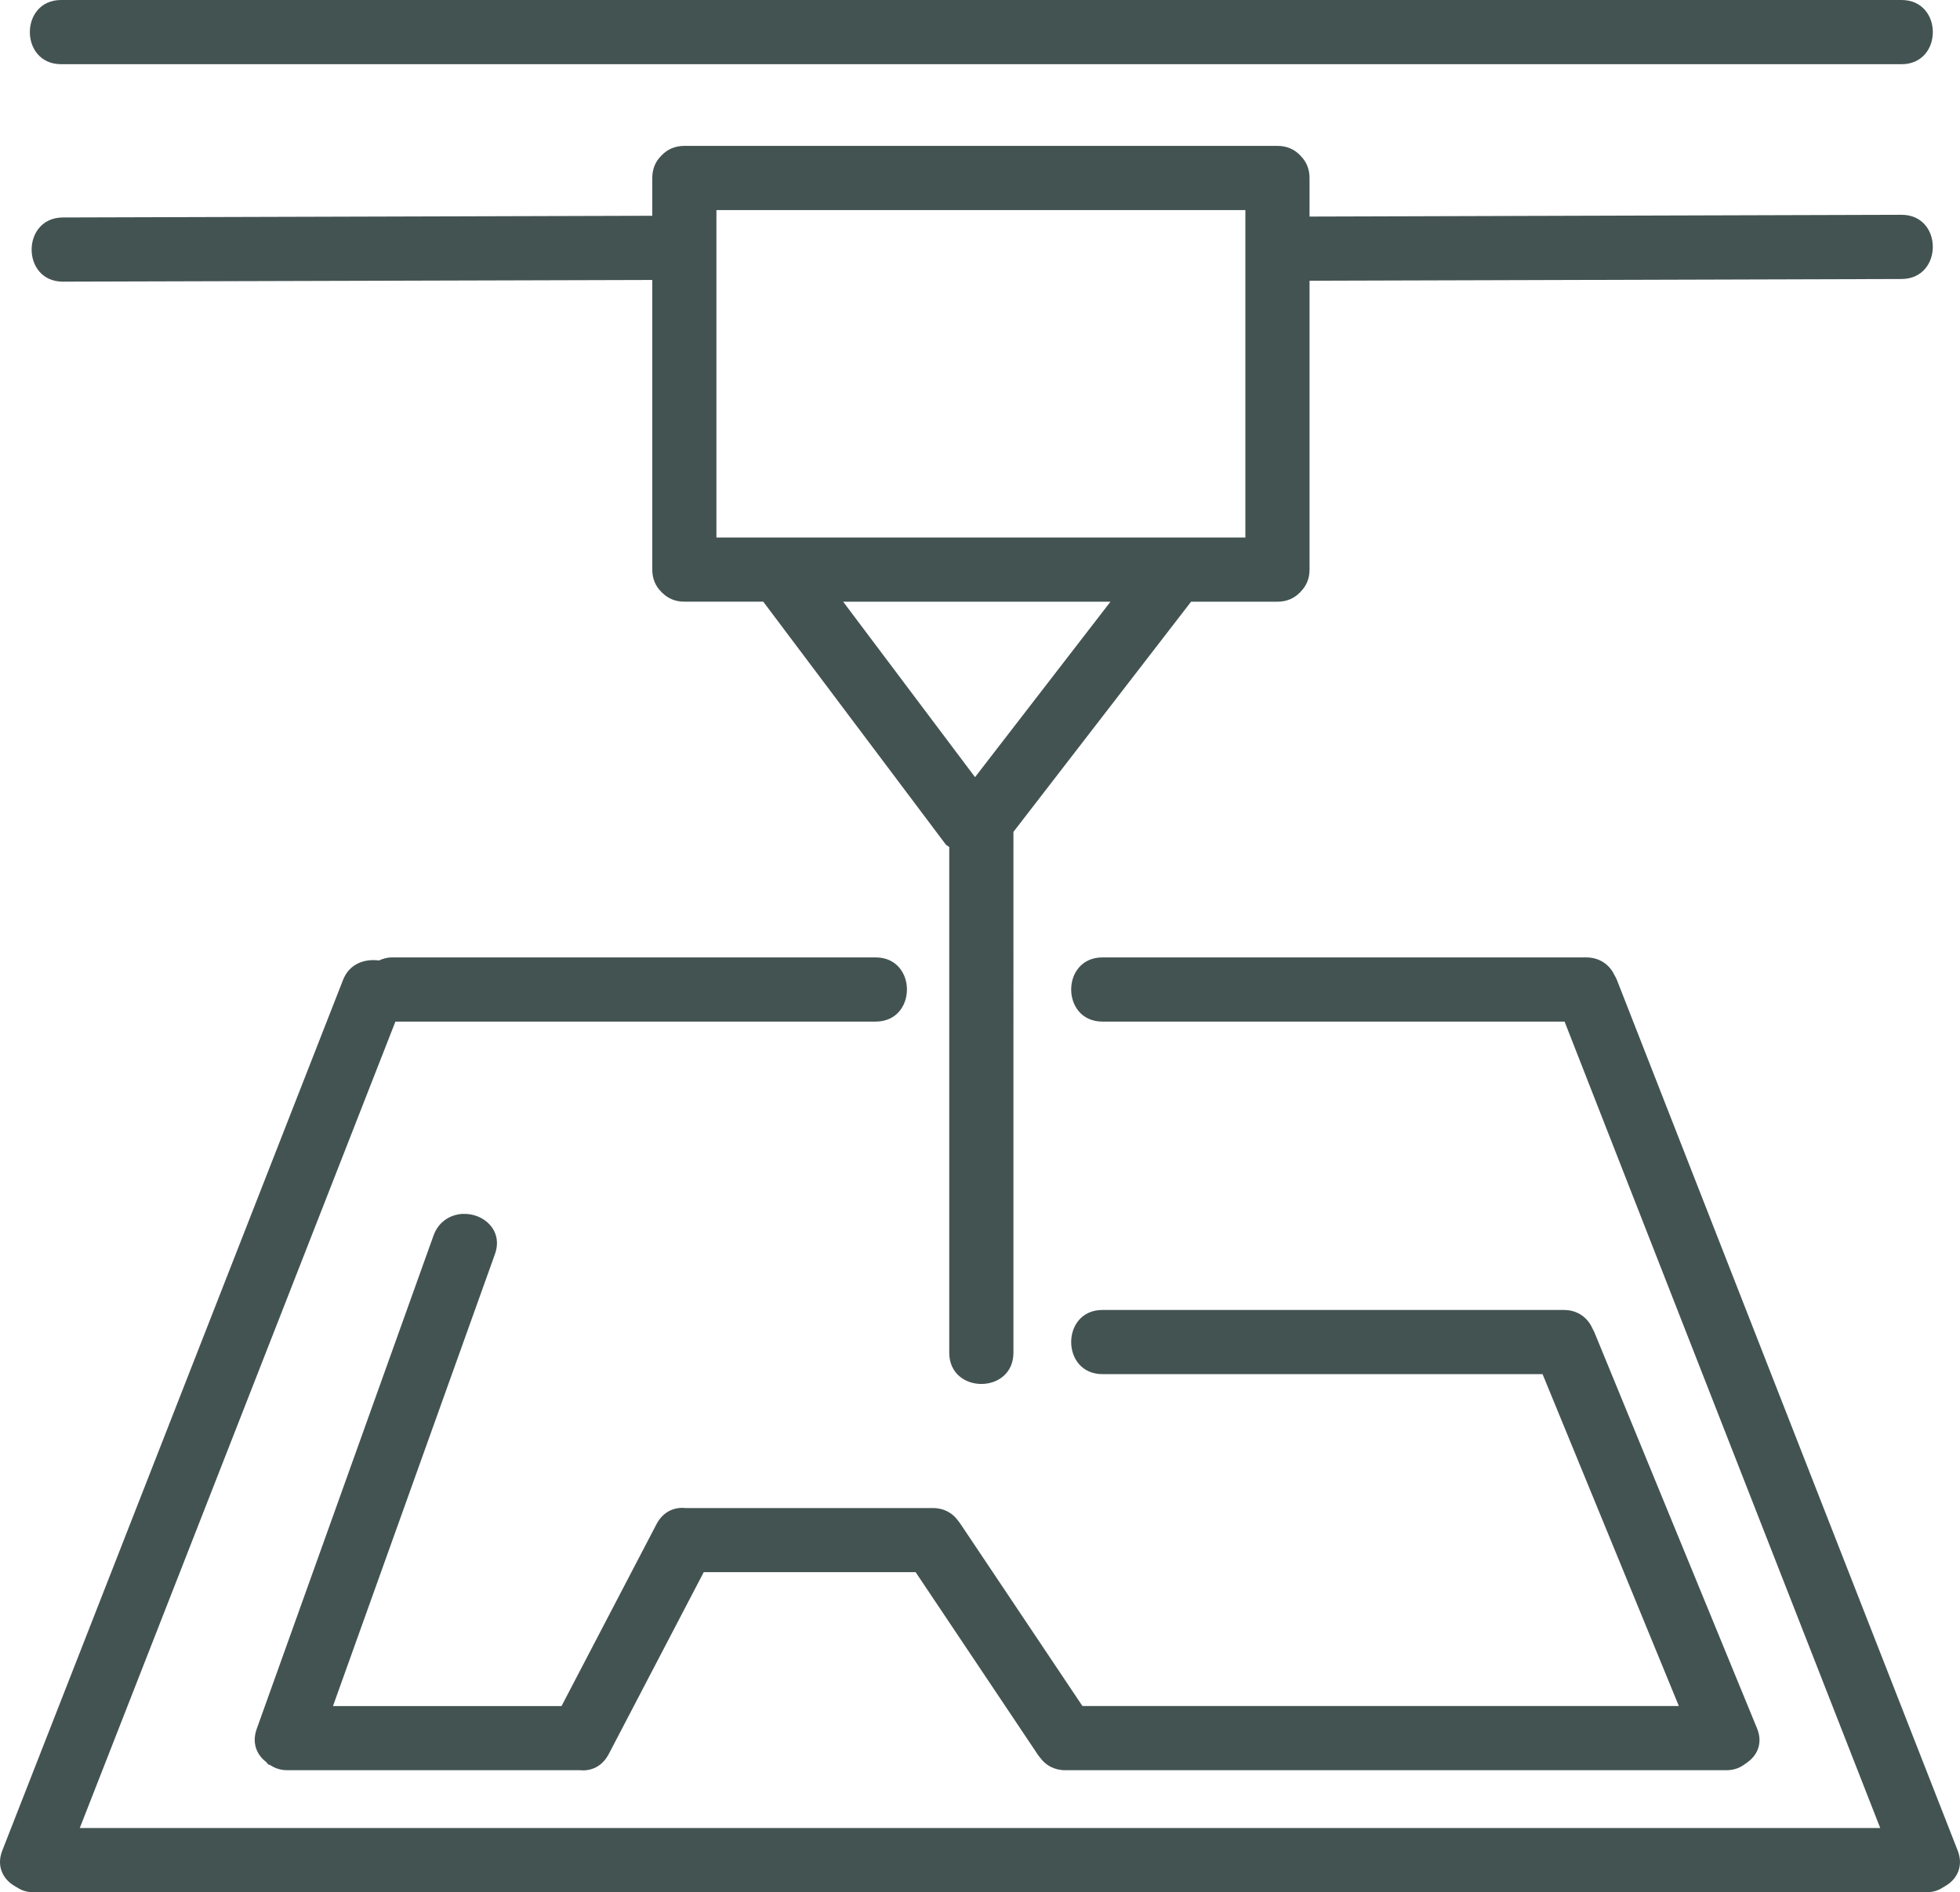 <?xml version="1.0" encoding="UTF-8" standalone="no"?>
<!-- Created with Inkscape (http://www.inkscape.org/) -->

<svg
   version="1.1"
   id="svg11545"
   width="147.963"
   height="142.828"
   viewBox="0 0 147.963 142.828"
   sodipodi:docname="Lasercutter icon.ai"
   inkscape:export-filename="../workspace/otg-website/content/workspace/logos/lasercutter.svg"
   inkscape:export-xdpi="96"
   inkscape:export-ydpi="96"
   inkscape:version="0.0"
   xmlns:inkscape="http://www.inkscape.org/namespaces/inkscape"
   xmlns:sodipodi="http://sodipodi.sourceforge.net/DTD/sodipodi-0.dtd"
   xmlns="http://www.w3.org/2000/svg"
   xmlns:svg="http://www.w3.org/2000/svg">
  <defs
     id="defs11549">
    <inkscape:path-effect
       effect="offset"
       id="path-effect16434"
       is_visible="true"
       lpeversion="1.2"
       linejoin_type="miter"
       unit="mm"
       offset="0.2"
       miter_limit="4"
       attempt_force_join="false"
       update_on_knot_move="true" />
  </defs>
  <sodipodi:namedview
     id="namedview11547"
     pagecolor="#ffffff"
     bordercolor="#111111"
     borderopacity="1"
     inkscape:showpageshadow="0"
     inkscape:pageopacity="0"
     inkscape:pagecheckerboard="1"
     inkscape:deskcolor="#d1d1d1"
     showgrid="false"
     inkscape:zoom="3.4596652"
     inkscape:cx="10.839199"
     inkscape:cy="59.687857"
     inkscape:window-width="1920"
     inkscape:window-height="1080"
     inkscape:window-x="0"
     inkscape:window-y="0"
     inkscape:window-maximized="1"
     inkscape:current-layer="svg11545" />
  <path
     id="path12922"
     style="fill:#435352;fill-opacity:1;fill-rule:nonzero;stroke:none;stroke-width:1.333"
     d="m 4.617,0 c -3.151,0 -3.151,4.846 0,4.846 H 143.549 C 146.7,4.846 146.7,0 143.549,0 Z M 51.662,11.012 c -0.695,0 -1.251,0.251 -1.666,0.668 -0.005,0.005 -0.02,0.016 -0.021,0.018 l -0.025,0.023 -0.023,0.025 c -0.002,0.002 -0.013,0.016 -0.018,0.021 -0.417,0.415 -0.668,0.971 -0.668,1.666 v 2.854 c -14.831,0.042 -29.662,0.087 -44.492,0.129 -3.15,0.008 -3.147,4.852 0.004,4.844 14.829,-0.042 29.659,-0.085 44.488,-0.127 v 21.861 c 0,0.695 0.251,1.251 0.668,1.666 0.005,0.005 0.016,0.02 0.018,0.021 l 0.023,0.025 0.025,0.023 c 0.006,0.006 0.036,0.036 0.07,0.064 l -0.049,-0.047 c 0.413,0.416 0.968,0.67 1.666,0.67 h 5.957 l 13.775,18.324 0.053,0.049 c 0.066,0.059 0.144,0.091 0.213,0.143 v 38.17 c 0,3.151 4.846,3.151 4.846,0 V 62.793 l 13.41,-17.375 h 6.523 c 0.703,0 1.262,-0.259 1.676,-0.68 l -0.053,0.049 c 0.049,-0.041 0.039,-0.033 0.039,-0.033 l 0.025,-0.023 0.023,-0.025 c 0.009,-0.01 0.032,-0.034 0.051,-0.055 v -0.002 c 0.407,-0.411 0.66,-0.962 0.66,-1.654 V 21.191 c 14.897,-0.043 29.792,-0.088 44.689,-0.131 3.152,-0.01 3.147,-4.855 -0.004,-4.846 -14.896,0.043 -29.79,0.09 -44.686,0.133 v -2.914 c 0,-0.692 -0.253,-1.243 -0.66,-1.654 -0.019,-0.021 -0.041,-0.047 -0.051,-0.057 l -0.023,-0.025 -0.025,-0.023 c 0,0 0.007,0.006 -0.037,-0.031 l 0.051,0.047 c -0.415,-0.422 -0.975,-0.678 -1.676,-0.678 z m 2.422,4.844 H 94.016 V 40.572 H 54.084 Z m 9.566,29.562 h 20.182 L 73.607,58.662 Z M 29.574,72.27 c -0.366,0 -0.676,0.1 -0.967,0.229 -1.064,-0.138 -2.223,0.223 -2.713,1.475 L 0.172,139.689 c -0.478,1.221 0.099,2.242 1.021,2.721 0.339,0.229 0.721,0.418 1.287,0.418 H 145.48 c 0.566,0 0.948,-0.189 1.287,-0.418 0.922,-0.478 1.502,-1.499 1.023,-2.721 -8.575,-21.905 -17.151,-43.812 -25.727,-65.717 -0.054,-0.139 -0.118,-0.25 -0.182,-0.357 -0.347,-0.76 -1.093,-1.346 -2.129,-1.346 H 83.227 c -3.15,0 -3.15,4.844 0,4.844 h 34.885 c 7.943,20.289 15.884,40.58 23.828,60.871 H 6.023 C 13.966,117.694 21.907,97.403 29.85,77.113 h 36.254 c 3.15,0 3.15,-4.844 0,-4.844 z m 92.309,1.346 c 0.002,0.004 0.006,0.006 0.008,0.01 l -0.049,-0.09 c 0.014,0.023 0.027,0.056 0.041,0.08 z m 24.885,68.795 c -0.017,0.009 -0.021,0.032 -0.039,0.041 l 0.102,-0.06 c -0.016,0.011 -0.046,0.008 -0.062,0.019 z m -145.574,0 c -0.016,-0.011 -0.046,-0.008 -0.062,-0.019 l 0.102,0.06 c -0.018,-0.009 -0.022,-0.032 -0.039,-0.041 z M 34.922,91.627 c -0.913,0.051 -1.813,0.57 -2.195,1.635 C 28.279,105.674 23.829,118.087 19.381,130.5 c -0.385,1.076 0.003,1.98 0.746,2.525 4.46e-4,4e-4 0.002,-4e-4 0.002,0 0.41,0.369 0.926,0.596 1.57,0.596 h 22.109 l -0.088,-0.006 c 0.886,0.105 1.738,-0.26 2.242,-1.227 2.388,-4.574 4.776,-9.144 7.164,-13.717 h 15.996 c 3.077,4.596 6.155,9.191 9.232,13.787 0.057,0.085 0.116,0.156 0.174,0.225 5.39e-4,7.5e-4 0.001,0.001 0.002,0.002 0.406,0.559 1.052,0.936 1.891,0.936 h 49.916 c 0.614,0 1.1,-0.215 1.498,-0.547 0.811,-0.519 1.269,-1.485 0.809,-2.605 -4.092,-9.967 -8.186,-19.933 -12.279,-29.898 -0.045,-0.11 -0.098,-0.201 -0.15,-0.293 -0.335,-0.785 -1.094,-1.398 -2.154,-1.398 H 83.227 c -3.15,0 -3.15,4.844 0,4.844 h 33.223 c 3.429,8.352 6.859,16.702 10.289,25.053 H 81.715 c -3.077,-4.595 -6.157,-9.191 -9.234,-13.787 -0.044,-0.065 -0.088,-0.12 -0.131,-0.174 l -0.047,-0.06 c 0.014,0.017 0.029,0.041 0.043,0.059 -0.406,-0.593 -1.073,-0.984 -1.934,-0.984 H 51.711 l 0.09,0.006 c -0.885,-0.106 -1.742,0.255 -2.248,1.225 -2.388,4.572 -4.774,9.145 -7.162,13.717 H 25.137 c 4.075,-11.371 8.151,-22.742 12.227,-34.115 0.649,-1.811 -0.892,-3.119 -2.441,-3.033 z m 96.914,41.447 c -0.023,0.015 -0.029,0.046 -0.053,0.061 l 0.115,-0.084 c -0.016,0.014 -0.046,0.01 -0.062,0.023 z m -111.707,-0.049 c 0.018,0.013 0.021,0.038 0.039,0.051 l -0.08,-0.066 c -0.001,-9.8e-4 -0.003,-9.8e-4 -0.004,-0.002 l 0.203,0.205 h 0.312 z"
     inkscape:path-effect="#path-effect16434"
     inkscape:original-d="m 4.617213,0.75585938 c -2.1493312,0 -2.1493312,3.33398442 0,3.33398442 H 143.54886 c 2.14932,0 2.14932,-3.33398442 0,-3.33398442 z M 51.662135,11.767578 c -0.490772,0 -0.86421,0.177094 -1.130859,0.445312 -0.01623,0.01359 -0.0312,0.02867 -0.04687,0.04297 -0.0143,0.01568 -0.02938,0.03064 -0.04297,0.04687 -0.268218,0.266649 -0.445312,0.640088 -0.445312,1.130859 v 3.607422 c -15.08207,0.04252 -30.164113,0.08842 -45.2460945,0.13086 -2.1493312,0.0053 -2.1493312,3.337364 0,3.332031 15.0819815,-0.04244 30.1640245,-0.08638 45.2460945,-0.128906 v 22.61914 c 0,0.490772 0.177094,0.86421 0.445312,1.13086 0.01359,0.01623 0.02867,0.0312 0.04297,0.04687 0.01566,0.01429 0.03066,0.02939 0.04687,0.04297 0.266649,0.268219 0.640087,0.447266 1.130859,0.447266 h 6.333985 l 13.958984,18.568359 c 0.145233,0.13151 0.300092,0.234312 0.460937,0.310547 v 38.562502 c 0,2.14932 3.333985,2.14932 3.333985,0 V 62.537109 l 13.796875,-17.875 h 6.892578 c 0.494351,0 0.869772,-0.181568 1.136719,-0.453125 0.0081,-0.0068 0.01551,-0.01446 0.02344,-0.02148 0.02191,-0.02327 0.04415,-0.04578 0.06445,-0.07031 0.264321,-0.266269 0.441407,-0.636468 0.441407,-1.123047 v -22.55664 c 15.148225,-0.04382 30.295125,-0.089 45.443365,-0.132813 2.15066,-0.0067 2.15066,-3.34065 0,-3.333984 -15.14824,0.04381 -30.29514,0.09094 -45.443365,0.134765 V 13.4336 c 0,-0.486578 -0.177086,-0.856777 -0.441407,-1.123046 -0.0203,-0.02454 -0.04254,-0.04704 -0.06445,-0.07031 -0.0079,-0.007 -0.01536,-0.01463 -0.02344,-0.02148 -0.266947,-0.271558 -0.642368,-0.451172 -1.136719,-0.451172 z m 1.666016,3.332031 H 94.77151 V 41.328125 H 53.328151 Z m 8.808594,29.5625 H 85.37112 L 73.599635,59.910156 Z m -32.5625,28.363281 c -0.298968,0 -0.551782,0.06864 -0.767578,0.179688 -0.807747,-0.226564 -1.819037,0.04763 -2.208985,1.042969 L 0.87502552,139.96484 c -0.33592018,0.8572 0.0634341,1.5007 0.68945308,1.80664 0.2459931,0.17255 0.5347797,0.30079 0.9160156,0.30079 H 145.4805 c 0.38123,0 0.67002,-0.12824 0.91601,-0.30079 0.62592,-0.30594 1.02733,-0.94944 0.69141,-1.80664 -8.57466,-21.9053 -17.15057,-43.811482 -25.72656,-65.716793 -0.0448,-0.114474 -0.10021,-0.216718 -0.16016,-0.3125 -0.2318,-0.514825 -0.71005,-0.910157 -1.44727,-0.910157 H 83.226588 c -2.14933,0 -2.14933,3.332031 0,3.332031 h 35.400392 c 8.13987,20.793358 16.27887,41.588239 24.41992,62.382819 H 4.9160411 C 13.058991,117.93779 21.200826,97.135209 29.343776,76.333984 c 0.07552,0.0093 0.148731,0.02344 0.230469,0.02344 h 36.529296 c 2.149331,0 2.149331,-3.332031 0,-3.332031 z m 5.388672,19.355469 c -0.633398,0.03509 -1.255391,0.38372 -1.525391,1.136719 -4.447995,12.411992 -8.897708,24.824962 -13.345703,37.238282 -0.272082,0.75933 0.0095,1.35568 0.505859,1.69922 7.62e-4,5.3e-4 0.0012,10e-4 0.002,0.002 3.6e-4,3.4e-4 0.0016,-3.4e-4 0.002,0 0.264238,0.24757 0.629309,0.40821 1.097657,0.40821 h 22.109375 c 0.561174,0.0664 1.137212,-0.16117 1.484375,-0.82618 2.459204,-4.70927 4.918741,-9.41516 7.376953,-14.12304 h 16.857422 c 3.152095,4.70778 6.305067,9.41525 9.457031,14.12304 0.04937,0.0737 0.101434,0.13908 0.15625,0.20118 0.265831,0.36699 0.688715,0.625 1.28125,0.625 h 49.916015 c 0.44898,0 0.79914,-0.15072 1.06054,-0.38086 0.55147,-0.32602 0.87328,-0.9346 0.54688,-1.72852 -4.092,-9.96665 -8.18596,-19.93312 -12.2793,-29.89844 -0.0422,-0.10275 -0.092,-0.19569 -0.14648,-0.2832 -0.22617,-0.52957 -0.70795,-0.939455 -1.45899,-0.939455 H 83.226588 c -2.14933,0 -2.14933,3.332035 0,3.332035 H 116.9551 c 3.63601,8.85568 7.27307,17.70984 10.91016,26.56445 H 81.310573 c -3.151826,-4.70726 -6.306035,-9.41441 -9.458985,-14.12305 -0.04044,-0.0605 -0.0828,-0.11535 -0.126953,-0.16796 -0.263723,-0.38602 -0.700707,-0.65626 -1.3125,-0.65626 H 51.710963 c -0.561778,-0.0672 -1.140247,0.15797 -1.488281,0.82422 -2.458812,4.70727 -4.916188,9.41578 -7.375,14.12305 H 24.062526 C 28.25869,117.82241 32.45634,106.1145 36.65237,94.404347 37.106536,93.136848 36.01858,92.322433 34.962917,92.380909 Z" />
</svg>

